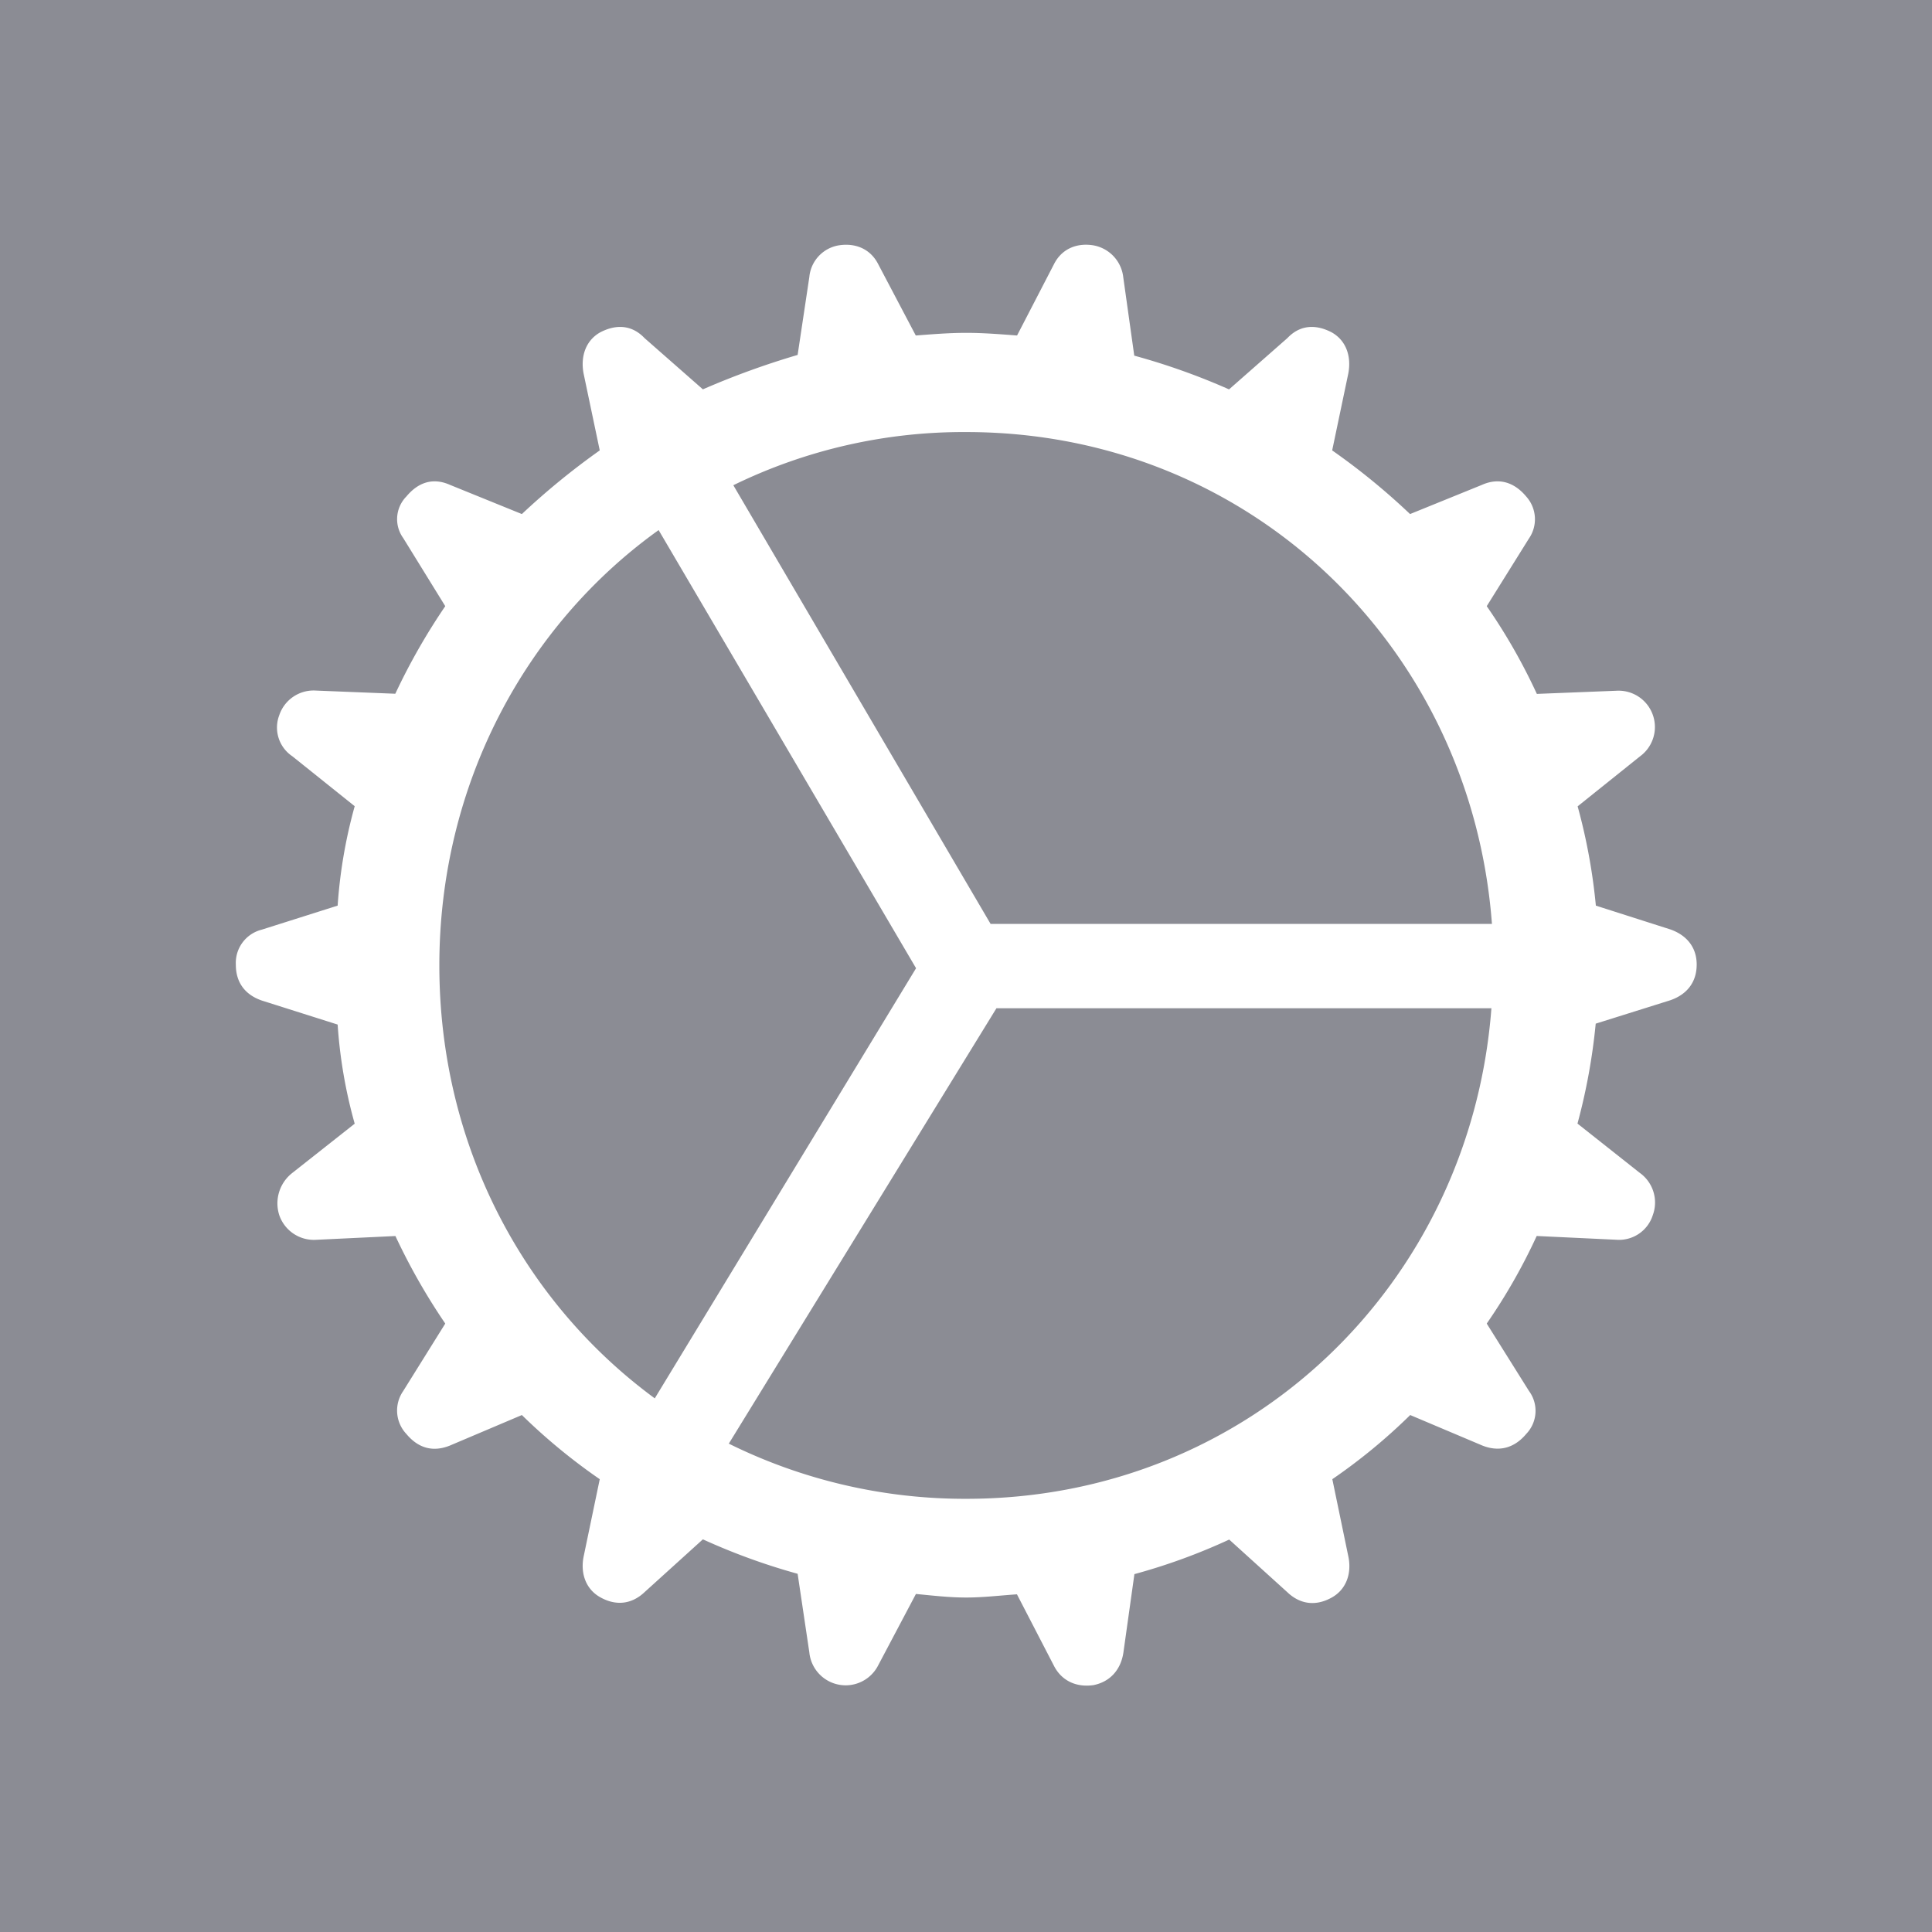<svg xmlns="http://www.w3.org/2000/svg" viewBox="0 0 512 512"><defs><style>.cls-1{fill:#8b8c94;}.cls-2{fill:#fff;}</style></defs><title>Settings</title><g id="Layer_2" data-name="Layer 2"><g id="Layer_1-2" data-name="Layer 1"><rect class="cls-1" width="512" height="512"/><g id="Regular-M"><path class="cls-2" d="M256.08,423.36c4.47,0,8.77-.53,13.42-.85l9.79,18.91c1.9,3.77,5.67,5.85,10.5,5.15,4.29-.85,7.21-3.95,7.92-8.6l2.92-20.81A159.46,159.46,0,0,0,325.75,408l15.46,14c3.27,3.1,7.4,3.77,11.69,1.38,3.77-2.08,5.32-6.2,4.47-10.68L353.08,392a152.33,152.33,0,0,0,20.64-17l19.09,8.07c4.29,1.72,8.41.84,11.69-3.1a8.83,8.83,0,0,0,.7-11.34L394,350.76a153.56,153.56,0,0,0,13.24-23.21l21.17,1a9.38,9.38,0,0,0,9.61-6.56,9.66,9.66,0,0,0-3.45-11.16l-16.52-13.07a160.5,160.5,0,0,0,4.83-26.48l19.76-6.2c4.47-1.55,7-4.83,7-9.48,0-4.47-2.57-7.75-7-9.3L422.92,240a154.55,154.55,0,0,0-4.83-26.31l16.52-13.24a9.63,9.63,0,0,0-6.16-17.4l-21.17.84A154.05,154.05,0,0,0,394,160.64l11.16-17.89a9,9,0,0,0-.7-11.17c-3.28-3.94-7.4-5-11.69-3.1l-19.09,7.75a179.51,179.51,0,0,0-20.64-16.87l4.29-20.46c.85-4.65-.7-8.77-4.47-10.85-4.3-2.22-8.42-1.9-11.69,1.55l-15.46,13.59a177.56,177.56,0,0,0-25.12-8.94l-2.92-20.82A9.66,9.66,0,0,0,289.64,65c-4.64-.7-8.41,1.2-10.32,5l-9.79,18.91c-4.65-.35-8.94-.7-13.42-.7-4.65,0-8.77.35-13.42.7L232.73,70c-1.91-3.77-5.67-5.68-10.32-5a9.38,9.38,0,0,0-7.93,8.42l-3.1,20.64a215.22,215.22,0,0,0-25.11,9.12L170.81,89.6c-3.28-3.45-7.4-3.77-11.7-1.55-3.76,2.08-5.31,6.2-4.47,10.85l4.3,20.46a194.37,194.37,0,0,0-20.64,16.87l-19.09-7.75c-4.3-1.9-8.24-.84-11.52,3.1a8.56,8.56,0,0,0-.84,11L118,160.64a167.14,167.14,0,0,0-13.24,23.21l-21-.84A9.6,9.6,0,0,0,74,189.56a9.15,9.15,0,0,0,3.45,10.84L94,213.65A131.21,131.21,0,0,0,89.48,240l-20.11,6.37a9.08,9.08,0,0,0-6.87,9.3c0,4.65,2.4,7.93,6.87,9.48l20.11,6.37A128.43,128.43,0,0,0,94,297.79L77.44,310.86A10.21,10.21,0,0,0,74,322a9.7,9.7,0,0,0,9.79,6.56l21-1A166.56,166.56,0,0,0,118,350.76l-11.16,17.9a9.05,9.05,0,0,0,.84,11.34c3.28,3.94,7.22,4.82,11.52,3.1L138.3,375a156.29,156.29,0,0,0,20.64,17l-4.3,20.64c-.85,4.48.71,8.6,4.47,10.67,4.3,2.4,8.42,1.73,11.7-1.37l15.46-14a169.37,169.37,0,0,0,25.11,9.13l3.1,20.81a9.67,9.67,0,0,0,18.25,3.45l10-18.91C247.13,422.83,251.43,423.36,256.08,423.36Zm6.44-178.51L194.34,128.59a139,139,0,0,1,61.74-14.09c75,0,133.81,56.92,139.3,130.35H299.22m-56.45,11.73-69.25,114c-34.9-25.64-57.09-67.24-57.09-114.72,0-47.79,22.72-90,58.11-115.38l68.23,116.12m21.32,10.6H395.24c-5.57,73.09-64.21,130-139.16,130a141.1,141.1,0,0,1-62.94-14.62l70.95-115.42"/></g></g></g></svg>